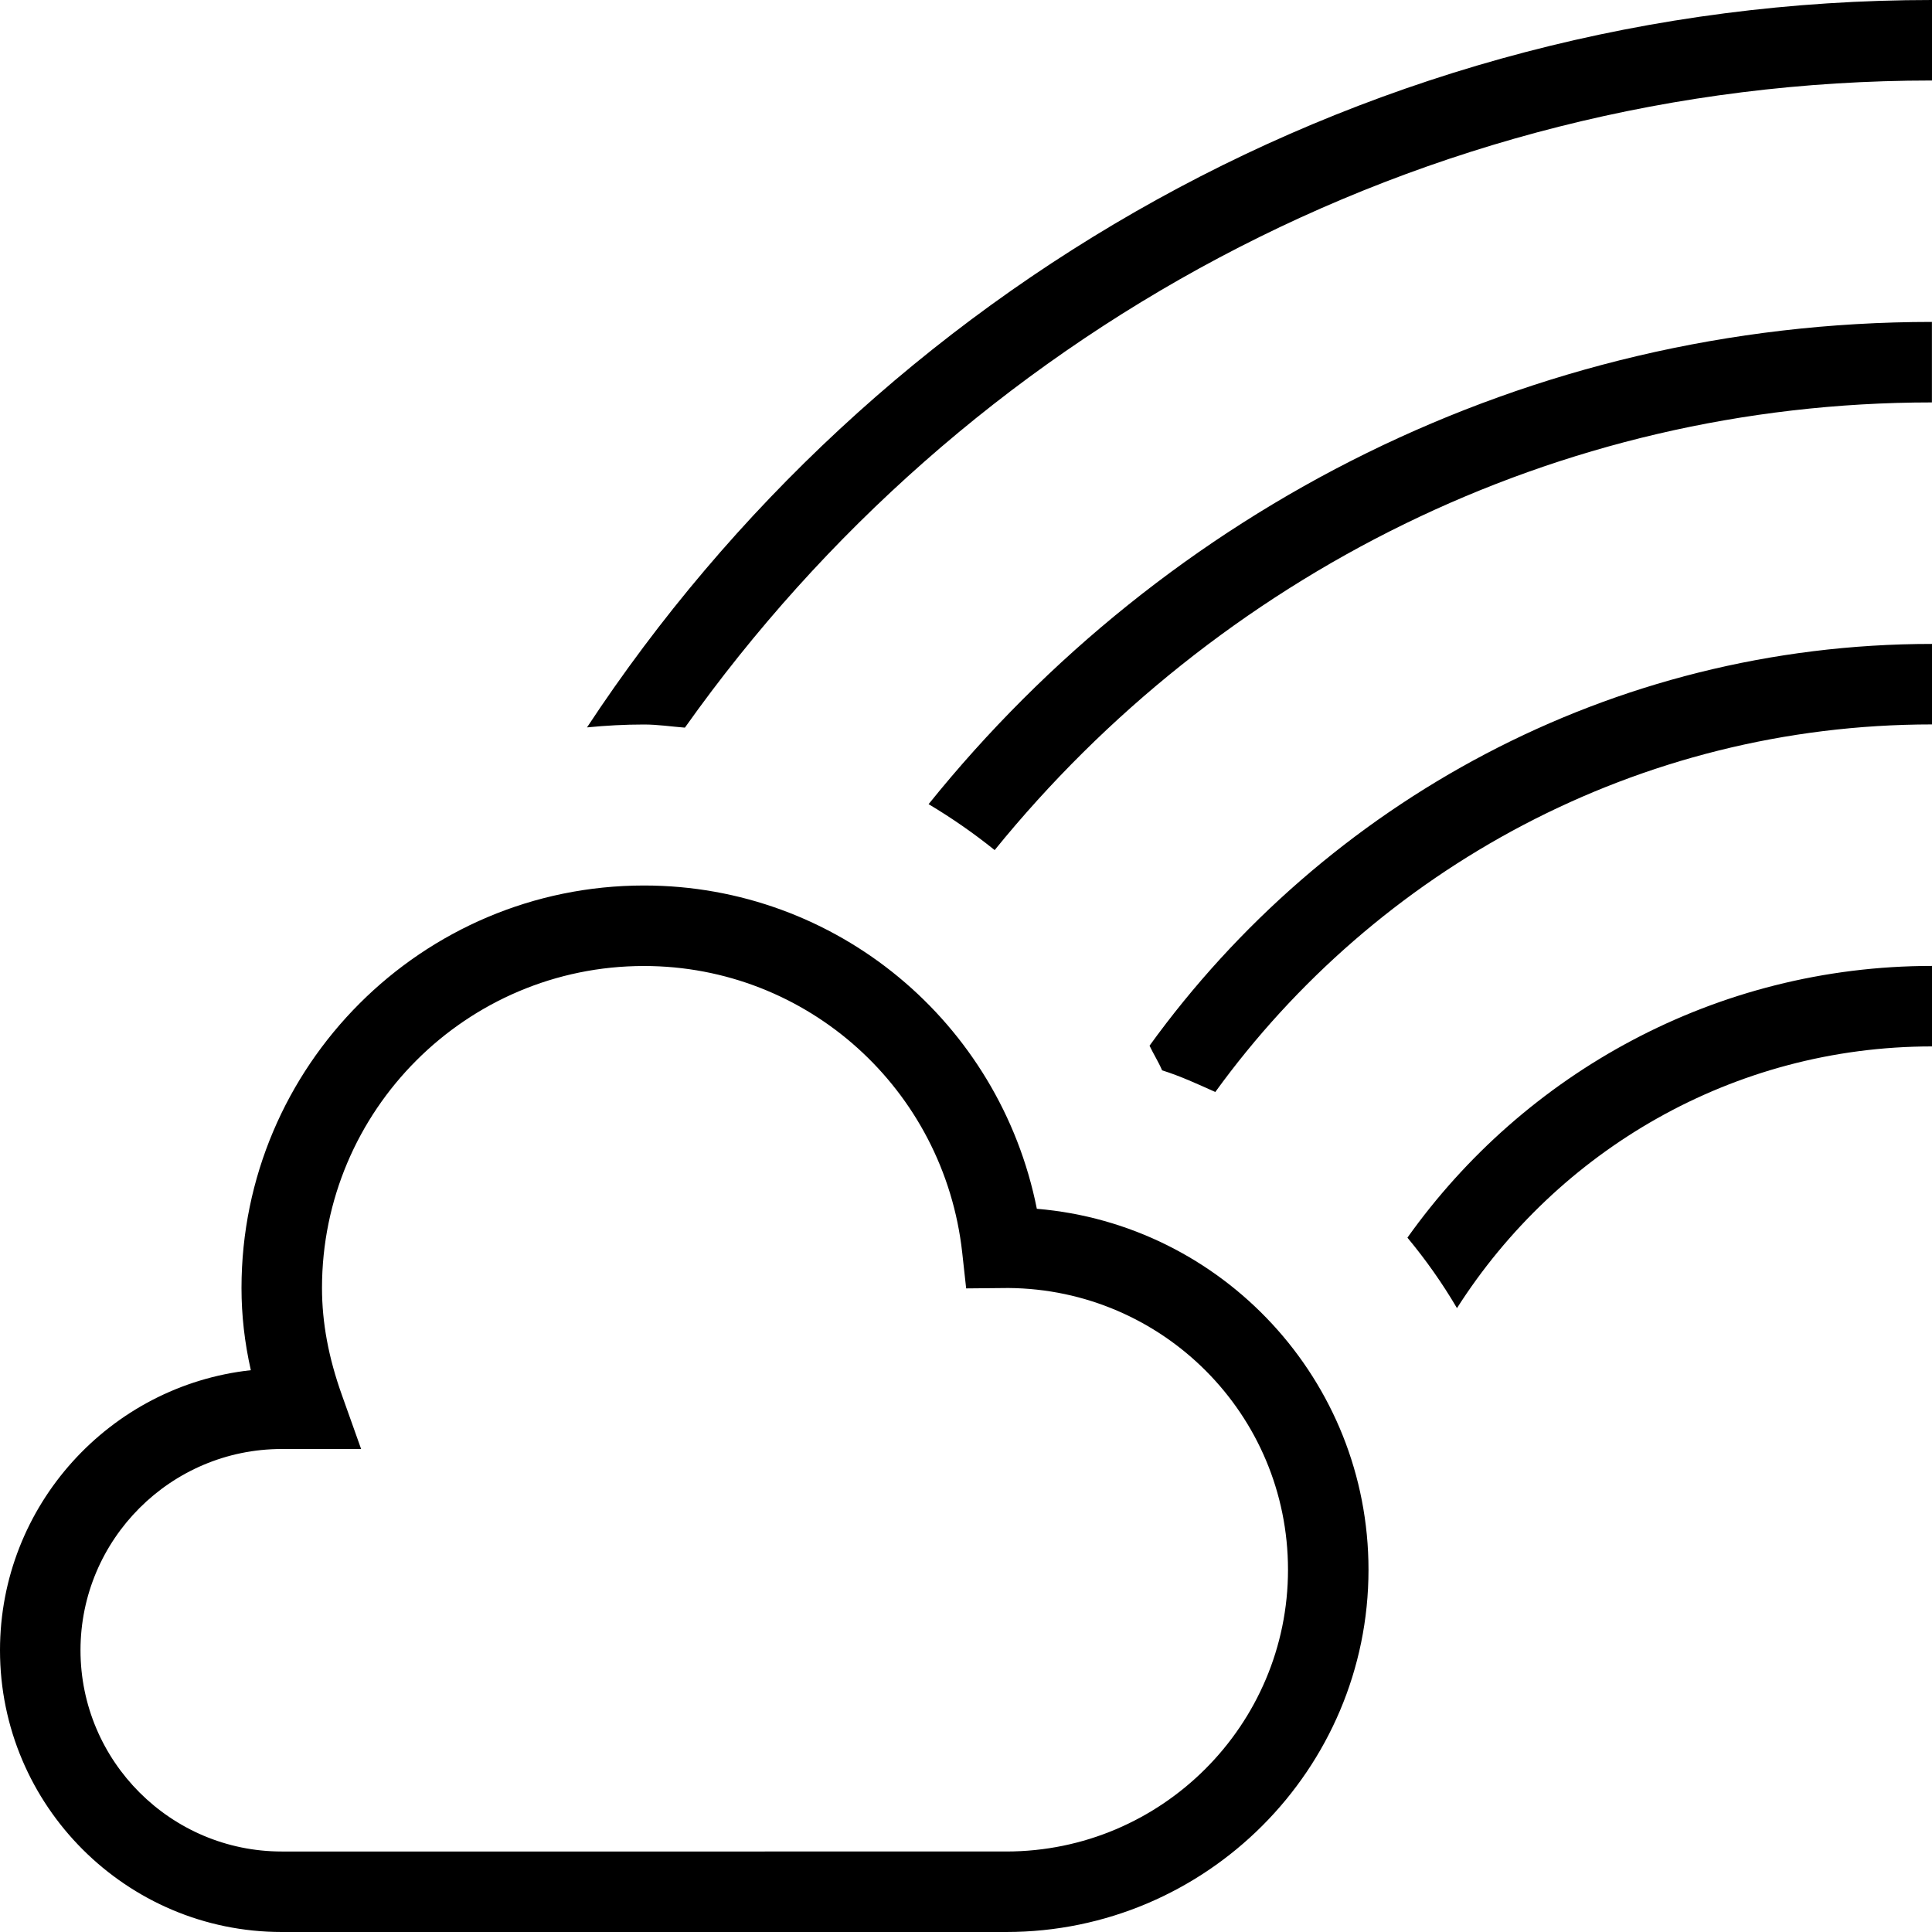 <?xml version="1.0" encoding="UTF-8"?>
<svg xmlns="http://www.w3.org/2000/svg" id="Layer_1" data-name="Layer 1" width="512" height="512" viewBox="0 0 24 24"><path d="M12.5,24H3.5c-1.93,0-3.5-1.57-3.5-3.5,0-1.8,1.366-3.288,3.116-3.479-.078-.345-.116-.683-.116-1.021,0-2.757,2.243-5,5-5,2.392,0,4.418,1.698,4.88,4.016,2.305,.193,4.12,2.13,4.12,4.484,0,2.481-2.019,4.5-4.5,4.5ZM3.5,18c-1.378,0-2.5,1.122-2.5,2.5s1.122,2.5,2.5,2.5H12.5c1.93,0,3.5-1.57,3.5-3.5s-1.556-3.485-3.473-3.5l-.525,.005-.049-.445c-.225-2.03-1.925-3.56-3.953-3.56-2.206,0-4,1.794-4,4,0,.43,.081,.865,.248,1.332l.238,.668h-.985Zm13.984-2.625c.228,.275,.434,.566,.615,.875,1.244-1.951,3.421-3.251,5.901-3.251v-1c-2.688,0-5.065,1.336-6.516,3.375ZM7.292,9.036c.233-.023,.469-.036,.708-.036,.172,0,.339,.026,.508,.039C11.953,4.184,17.607,1,24,1V0C17.02,0,10.871,3.601,7.292,9.036Zm6.988,3.954c.049,.104,.111,.2,.156,.306,.229,.072,.444,.172,.661,.269,2-2.76,5.241-4.566,8.903-4.566v-1c-3.999,0-7.538,1.974-9.72,4.991Zm-2.744-3c.287,.171,.56,.361,.82,.57,2.752-3.389,6.947-5.561,11.643-5.561v-1c-5.035,0-9.528,2.344-12.464,5.991Z"/></svg>
